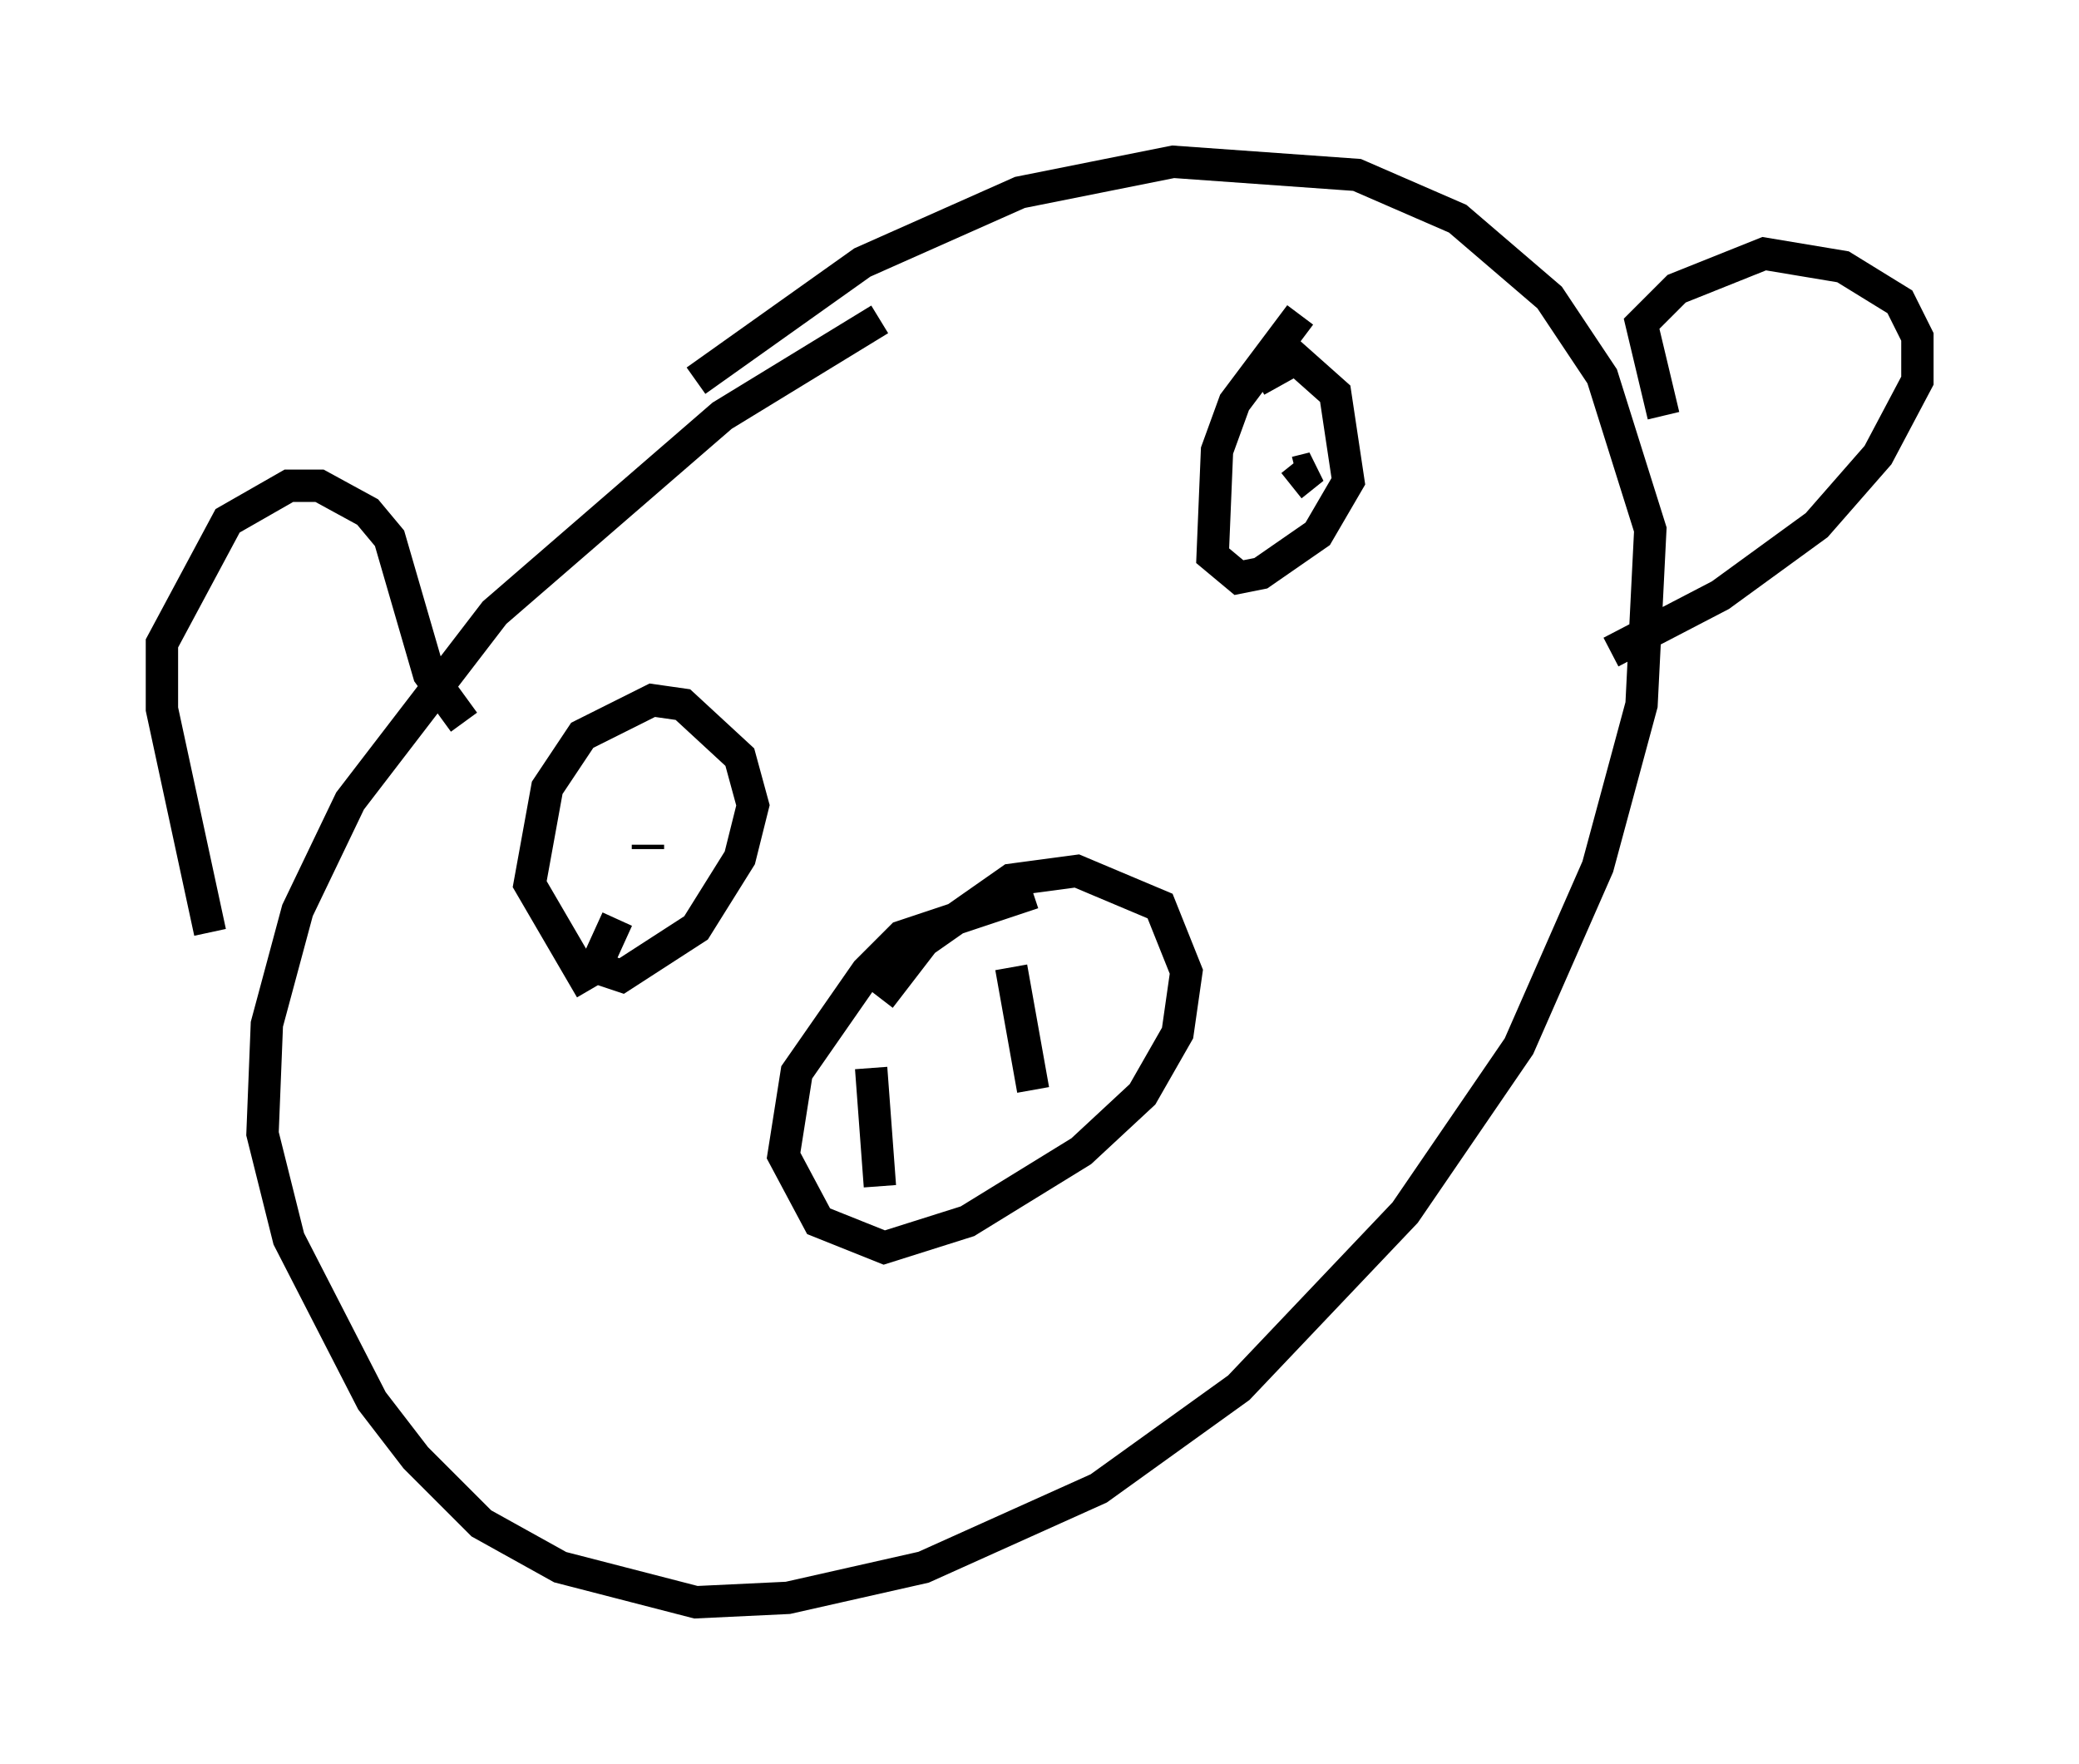 <?xml version="1.0" encoding="utf-8" ?>
<svg baseProfile="full" height="54.519" version="1.1" width="64.262" xmlns="http://www.w3.org/2000/svg" xmlns:ev="http://www.w3.org/2001/xml-events" xmlns:xlink="http://www.w3.org/1999/xlink"><defs /><rect fill="white" height="54.519" width="64.262" x="0" y="0" /><path d="M31.387, 9.871 m-4.195, 0.0 l-4.871, 2.977 -7.036, 6.089 l-4.465, 5.819 -1.624, 3.383 l-0.947, 3.518 -0.135, 3.383 l0.812, 3.248 2.571, 5.007 l1.353, 1.759 2.03, 2.03 l2.436, 1.353 4.195, 1.083 l2.842, -0.135 4.195, -0.947 l5.413, -2.436 4.33, -3.112 l5.142, -5.413 3.518, -5.142 l2.436, -5.548 1.353, -5.007 l0.271, -5.413 -1.488, -4.736 l-1.624, -2.436 -2.842, -2.436 l-3.112, -1.353 -5.683, -0.406 l-4.736, 0.947 -4.871, 2.165 l-5.142, 3.654 m-15.02, 17.05 l-1.488, -6.901 0.0, -2.03 l2.03, -3.789 1.894, -1.083 l0.947, 0.0 1.488, 0.812 l0.677, 0.812 1.218, 4.195 l1.083, 1.488 m37.077, -9.472 l-0.677, -2.842 1.083, -1.083 l2.706, -1.083 2.436, 0.406 l1.759, 1.083 0.541, 1.083 l0.0, 1.353 -1.218, 2.3 l-1.894, 2.165 -2.977, 2.165 l-3.383, 1.759 m-17.862, 7.442 l-4.059, 1.353 -1.083, 1.083 l-2.165, 3.112 -0.406, 2.571 l1.083, 2.03 2.03, 0.812 l2.571, -0.812 3.518, -2.165 l1.894, -1.759 1.083, -1.894 l0.271, -1.894 -0.812, -2.03 l-2.571, -1.083 -2.03, 0.271 l-2.706, 1.894 -1.353, 1.759 m-0.271, 2.165 l0.271, 3.654 m3.112, -6.089 l0.0, 0.0 m0.947, -0.677 l0.677, 3.789 m-13.667, -3.112 l-1.894, -3.248 0.541, -2.977 l1.083, -1.624 2.165, -1.083 l0.947, 0.135 1.759, 1.624 l0.406, 1.488 -0.406, 1.624 l-1.353, 2.165 -2.3, 1.488 l-0.812, -0.271 0.677, -1.488 m21.109, -18.674 l-2.03, 2.706 -0.541, 1.488 l-0.135, 3.248 0.812, 0.677 l0.677, -0.135 1.759, -1.218 l0.947, -1.624 -0.406, -2.706 l-1.218, -1.083 -1.218, 0.677 m1.083, 3.248 l0.677, -0.541 -0.541, 0.135 m-20.027, 11.637 l0.0, -0.135 " fill="none" stroke="black" stroke-width="1" /></svg>